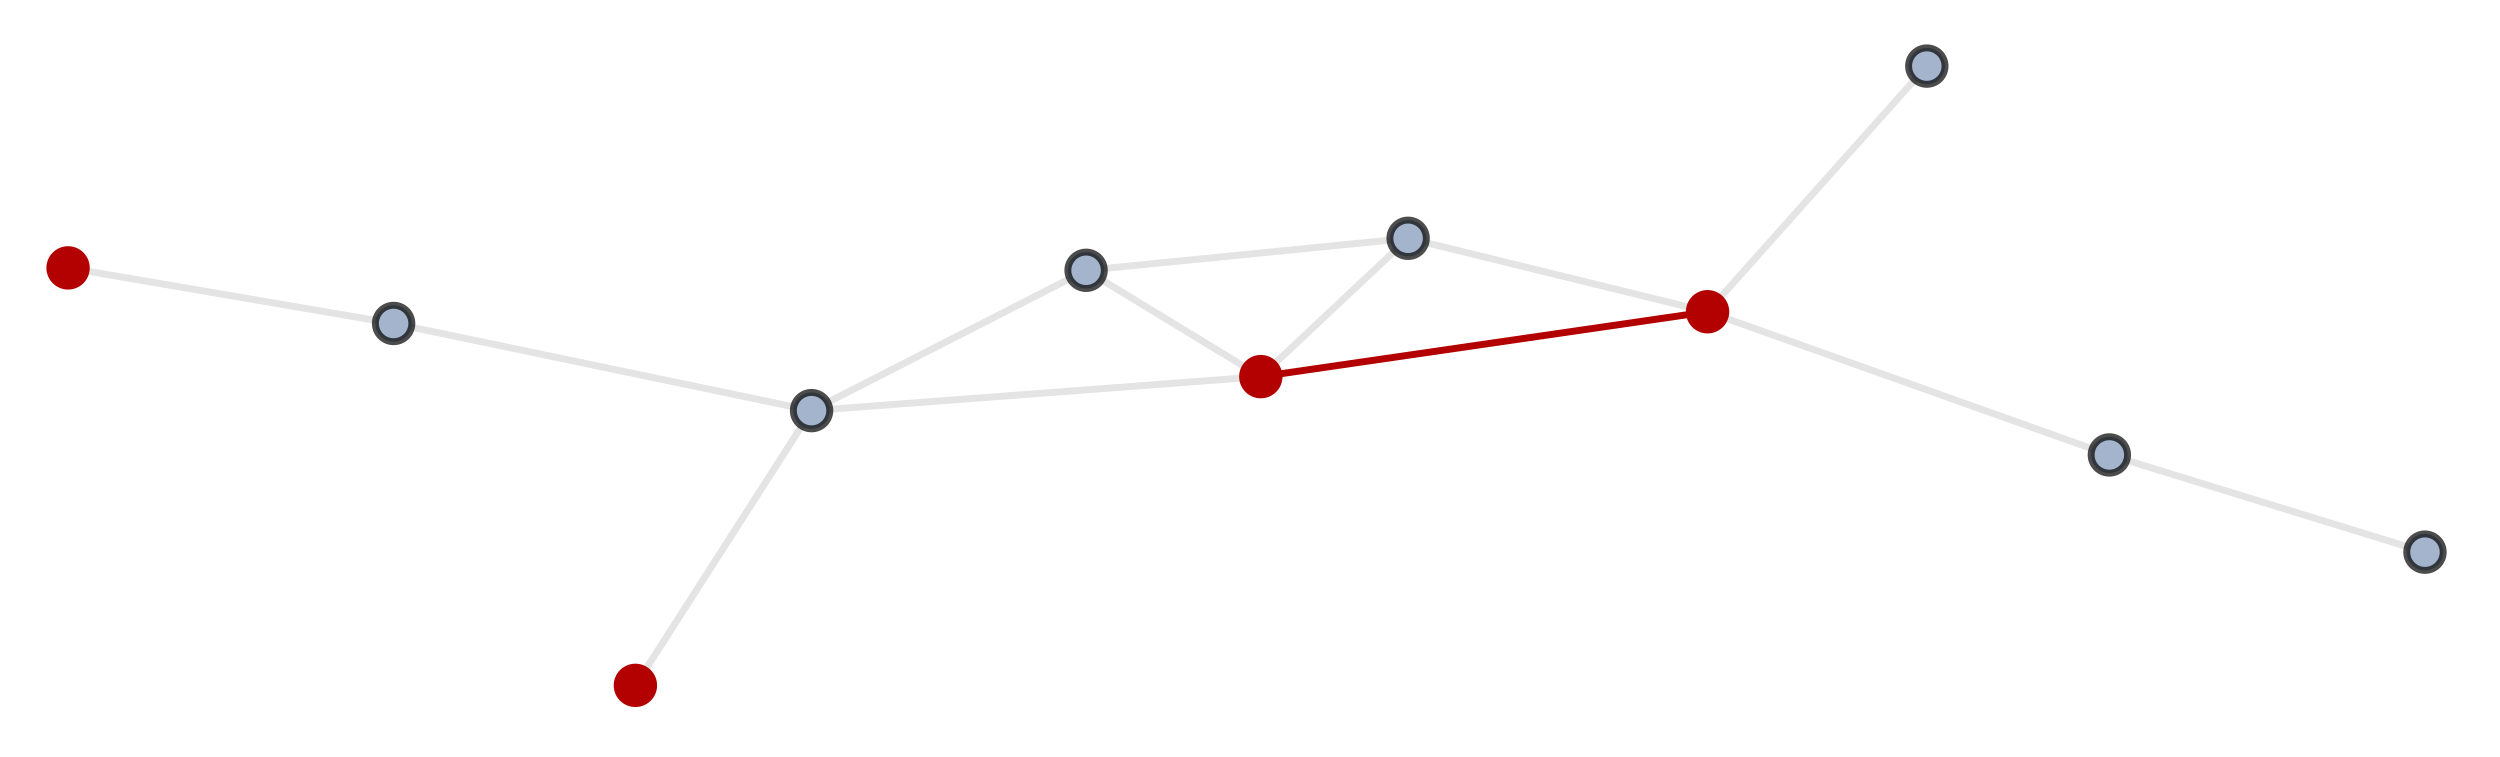 <?xml version="1.0" encoding="UTF-8"?>
<svg xmlns="http://www.w3.org/2000/svg" xmlns:xlink="http://www.w3.org/1999/xlink" width="360pt" height="109pt" viewBox="0 0 360 109" version="1.1">
<g id="surface28">
<path style="fill:none;stroke-width:1;stroke-linecap:square;stroke-linejoin:miter;stroke:rgb(84.999%,84.999%,84.999%);stroke-opacity:0.7;stroke-miterlimit:3.25;" d="M 303.746 65.512 L 245.887 44.891 "/>
<path style="fill:none;stroke-width:1;stroke-linecap:square;stroke-linejoin:miter;stroke:rgb(84.999%,84.999%,84.999%);stroke-opacity:0.7;stroke-miterlimit:3.25;" d="M 303.746 65.512 L 349.195 79.512 "/>
<path style="fill:none;stroke-width:1;stroke-linecap:square;stroke-linejoin:miter;stroke:rgb(84.999%,84.999%,84.999%);stroke-opacity:0.7;stroke-miterlimit:3.25;" d="M 9.805 38.574 L 56.68 46.582 "/>
<path style="fill:none;stroke-width:1;stroke-linecap:square;stroke-linejoin:miter;stroke:rgb(84.999%,84.999%,84.999%);stroke-opacity:0.7;stroke-miterlimit:3.25;" d="M 277.461 9.516 L 245.887 44.891 "/>
<path style="fill:none;stroke-width:1;stroke-linecap:square;stroke-linejoin:miter;stroke:rgb(84.999%,84.999%,84.999%);stroke-opacity:0.7;stroke-miterlimit:3.25;" d="M 202.766 34.316 L 181.555 54.234 "/>
<path style="fill:none;stroke-width:1;stroke-linecap:square;stroke-linejoin:miter;stroke:rgb(84.999%,84.999%,84.999%);stroke-opacity:0.7;stroke-miterlimit:3.25;" d="M 202.766 34.316 L 156.398 38.922 "/>
<path style="fill:none;stroke-width:1;stroke-linecap:square;stroke-linejoin:miter;stroke:rgb(84.999%,84.999%,84.999%);stroke-opacity:0.7;stroke-miterlimit:3.25;" d="M 202.766 34.316 L 245.887 44.891 "/>
<path style="fill:none;stroke-width:1;stroke-linecap:square;stroke-linejoin:miter;stroke:rgb(84.999%,84.999%,84.999%);stroke-opacity:0.7;stroke-miterlimit:3.25;" d="M 56.68 46.582 L 116.863 59.129 "/>
<path style="fill:none;stroke-width:1;stroke-linecap:square;stroke-linejoin:miter;stroke:rgb(84.999%,84.999%,84.999%);stroke-opacity:0.7;stroke-miterlimit:3.25;" d="M 91.496 98.695 L 116.863 59.129 "/>
<path style="fill:none;stroke-width:1;stroke-linecap:square;stroke-linejoin:miter;stroke:rgb(84.999%,84.999%,84.999%);stroke-opacity:0.7;stroke-miterlimit:3.25;" d="M 181.555 54.234 L 156.398 38.922 "/>
<path style="fill:none;stroke-width:1;stroke-linecap:square;stroke-linejoin:miter;stroke:rgb(84.999%,84.999%,84.999%);stroke-opacity:0.7;stroke-miterlimit:3.25;" d="M 181.555 54.234 L 116.863 59.129 "/>
<path style="fill:none;stroke-width:1;stroke-linecap:square;stroke-linejoin:miter;stroke:rgb(70%,0%,0%);stroke-opacity:1;stroke-miterlimit:3.25;" d="M 181.555 54.234 L 245.887 44.891 "/>
<path style="fill:none;stroke-width:1;stroke-linecap:square;stroke-linejoin:miter;stroke:rgb(84.999%,84.999%,84.999%);stroke-opacity:0.7;stroke-miterlimit:3.25;" d="M 156.398 38.922 L 116.863 59.129 "/>
<path style="fill-rule:evenodd;fill:rgb(63.998%,70.399%,79.999%);fill-opacity:1;stroke-width:1;stroke-linecap:square;stroke-linejoin:miter;stroke:rgb(0%,0%,0%);stroke-opacity:0.7;stroke-miterlimit:3.25;" d="M 306.371 65.512 C 306.371 64.816 306.094 64.148 305.602 63.656 C 305.109 63.164 304.441 62.887 303.746 62.887 C 303.051 62.887 302.383 63.164 301.891 63.656 C 301.398 64.148 301.125 64.816 301.125 65.512 C 301.125 66.207 301.398 66.875 301.891 67.367 C 302.383 67.859 303.051 68.133 303.746 68.133 C 304.441 68.133 305.109 67.859 305.602 67.367 C 306.094 66.875 306.371 66.207 306.371 65.512 Z M 306.371 65.512 "/>
<path style="fill-rule:evenodd;fill:rgb(70%,0%,0%);fill-opacity:1;stroke-width:1;stroke-linecap:square;stroke-linejoin:miter;stroke:rgb(70%,0%,0%);stroke-opacity:1;stroke-miterlimit:3.25;" d="M 12.426 38.574 C 12.426 37.879 12.152 37.211 11.66 36.719 C 11.168 36.227 10.5 35.953 9.805 35.953 C 9.109 35.953 8.441 36.227 7.949 36.719 C 7.457 37.211 7.18 37.879 7.18 38.574 C 7.18 39.27 7.457 39.938 7.949 40.43 C 8.441 40.922 9.109 41.199 9.805 41.199 C 10.5 41.199 11.168 40.922 11.66 40.43 C 12.152 39.938 12.426 39.27 12.426 38.574 Z M 12.426 38.574 "/>
<path style="fill-rule:evenodd;fill:rgb(63.998%,70.399%,79.999%);fill-opacity:1;stroke-width:1;stroke-linecap:square;stroke-linejoin:miter;stroke:rgb(0%,0%,0%);stroke-opacity:0.7;stroke-miterlimit:3.25;" d="M 280.082 9.516 C 280.082 8.82 279.809 8.152 279.316 7.66 C 278.824 7.168 278.156 6.895 277.461 6.895 C 276.766 6.895 276.098 7.168 275.605 7.66 C 275.113 8.152 274.836 8.82 274.836 9.516 C 274.836 10.211 275.113 10.879 275.605 11.371 C 276.098 11.863 276.766 12.141 277.461 12.141 C 278.156 12.141 278.824 11.863 279.316 11.371 C 279.809 10.879 280.082 10.211 280.082 9.516 Z M 280.082 9.516 "/>
<path style="fill-rule:evenodd;fill:rgb(63.998%,70.399%,79.999%);fill-opacity:1;stroke-width:1;stroke-linecap:square;stroke-linejoin:miter;stroke:rgb(0%,0%,0%);stroke-opacity:0.7;stroke-miterlimit:3.25;" d="M 205.391 34.316 C 205.391 33.621 205.113 32.953 204.621 32.461 C 204.129 31.969 203.465 31.691 202.766 31.691 C 202.07 31.691 201.406 31.969 200.914 32.461 C 200.422 32.953 200.145 33.621 200.145 34.316 C 200.145 35.012 200.422 35.68 200.914 36.172 C 201.406 36.664 202.07 36.938 202.766 36.938 C 203.465 36.938 204.129 36.664 204.621 36.172 C 205.113 35.68 205.391 35.012 205.391 34.316 Z M 205.391 34.316 "/>
<path style="fill-rule:evenodd;fill:rgb(63.998%,70.399%,79.999%);fill-opacity:1;stroke-width:1;stroke-linecap:square;stroke-linejoin:miter;stroke:rgb(0%,0%,0%);stroke-opacity:0.7;stroke-miterlimit:3.25;" d="M 59.305 46.582 C 59.305 45.887 59.027 45.219 58.535 44.727 C 58.043 44.234 57.375 43.957 56.68 43.957 C 55.984 43.957 55.316 44.234 54.824 44.727 C 54.332 45.219 54.055 45.887 54.055 46.582 C 54.055 47.277 54.332 47.945 54.824 48.438 C 55.316 48.93 55.984 49.203 56.68 49.203 C 57.375 49.203 58.043 48.93 58.535 48.438 C 59.027 47.945 59.305 47.277 59.305 46.582 Z M 59.305 46.582 "/>
<path style="fill-rule:evenodd;fill:rgb(70%,0%,0%);fill-opacity:1;stroke-width:1;stroke-linecap:square;stroke-linejoin:miter;stroke:rgb(70%,0%,0%);stroke-opacity:1;stroke-miterlimit:3.25;" d="M 94.121 98.695 C 94.121 98 93.844 97.332 93.352 96.84 C 92.859 96.348 92.191 96.07 91.496 96.07 C 90.801 96.07 90.133 96.348 89.641 96.84 C 89.148 97.332 88.871 98 88.871 98.695 C 88.871 99.391 89.148 100.059 89.641 100.551 C 90.133 101.043 90.801 101.316 91.496 101.316 C 92.191 101.316 92.859 101.043 93.352 100.551 C 93.844 100.059 94.121 99.391 94.121 98.695 Z M 94.121 98.695 "/>
<path style="fill-rule:evenodd;fill:rgb(70%,0%,0%);fill-opacity:1;stroke-width:1;stroke-linecap:square;stroke-linejoin:miter;stroke:rgb(70%,0%,0%);stroke-opacity:1;stroke-miterlimit:3.25;" d="M 184.18 54.234 C 184.18 53.539 183.902 52.871 183.41 52.379 C 182.918 51.887 182.254 51.609 181.555 51.609 C 180.859 51.609 180.191 51.887 179.703 52.379 C 179.211 52.871 178.934 53.539 178.934 54.234 C 178.934 54.93 179.211 55.598 179.703 56.09 C 180.191 56.582 180.859 56.859 181.555 56.859 C 182.254 56.859 182.918 56.582 183.41 56.09 C 183.902 55.598 184.18 54.93 184.18 54.234 Z M 184.18 54.234 "/>
<path style="fill-rule:evenodd;fill:rgb(63.998%,70.399%,79.999%);fill-opacity:1;stroke-width:1;stroke-linecap:square;stroke-linejoin:miter;stroke:rgb(0%,0%,0%);stroke-opacity:0.7;stroke-miterlimit:3.25;" d="M 159.02 38.922 C 159.02 38.227 158.746 37.559 158.254 37.066 C 157.762 36.574 157.094 36.301 156.398 36.301 C 155.703 36.301 155.035 36.574 154.543 37.066 C 154.051 37.559 153.773 38.227 153.773 38.922 C 153.773 39.621 154.051 40.285 154.543 40.777 C 155.035 41.27 155.703 41.547 156.398 41.547 C 157.094 41.547 157.762 41.27 158.254 40.777 C 158.746 40.285 159.02 39.621 159.02 38.922 Z M 159.02 38.922 "/>
<path style="fill-rule:evenodd;fill:rgb(63.998%,70.399%,79.999%);fill-opacity:1;stroke-width:1;stroke-linecap:square;stroke-linejoin:miter;stroke:rgb(0%,0%,0%);stroke-opacity:0.7;stroke-miterlimit:3.25;" d="M 119.488 59.129 C 119.488 58.434 119.211 57.766 118.719 57.277 C 118.227 56.785 117.559 56.508 116.863 56.508 C 116.168 56.508 115.5 56.785 115.008 57.277 C 114.516 57.766 114.242 58.434 114.242 59.129 C 114.242 59.828 114.516 60.492 115.008 60.984 C 115.5 61.477 116.168 61.754 116.863 61.754 C 117.559 61.754 118.227 61.477 118.719 60.984 C 119.211 60.492 119.488 59.828 119.488 59.129 Z M 119.488 59.129 "/>
<path style="fill-rule:evenodd;fill:rgb(70%,0%,0%);fill-opacity:1;stroke-width:1;stroke-linecap:square;stroke-linejoin:miter;stroke:rgb(70%,0%,0%);stroke-opacity:1;stroke-miterlimit:3.25;" d="M 248.512 44.891 C 248.512 44.195 248.234 43.527 247.742 43.035 C 247.25 42.543 246.582 42.266 245.887 42.266 C 245.191 42.266 244.523 42.543 244.031 43.035 C 243.539 43.527 243.266 44.195 243.266 44.891 C 243.266 45.586 243.539 46.254 244.031 46.746 C 244.523 47.238 245.191 47.516 245.887 47.516 C 246.582 47.516 247.25 47.238 247.742 46.746 C 248.234 46.254 248.512 45.586 248.512 44.891 Z M 248.512 44.891 "/>
<path style="fill-rule:evenodd;fill:rgb(63.998%,70.399%,79.999%);fill-opacity:1;stroke-width:1;stroke-linecap:square;stroke-linejoin:miter;stroke:rgb(0%,0%,0%);stroke-opacity:0.7;stroke-miterlimit:3.25;" d="M 351.82 79.512 C 351.82 78.816 351.543 78.148 351.051 77.656 C 350.559 77.164 349.891 76.887 349.195 76.887 C 348.5 76.887 347.832 77.164 347.34 77.656 C 346.848 78.148 346.574 78.816 346.574 79.512 C 346.574 80.207 346.848 80.875 347.34 81.367 C 347.832 81.859 348.5 82.137 349.195 82.137 C 349.891 82.137 350.559 81.859 351.051 81.367 C 351.543 80.875 351.82 80.207 351.82 79.512 Z M 351.82 79.512 "/>
</g>
</svg>
